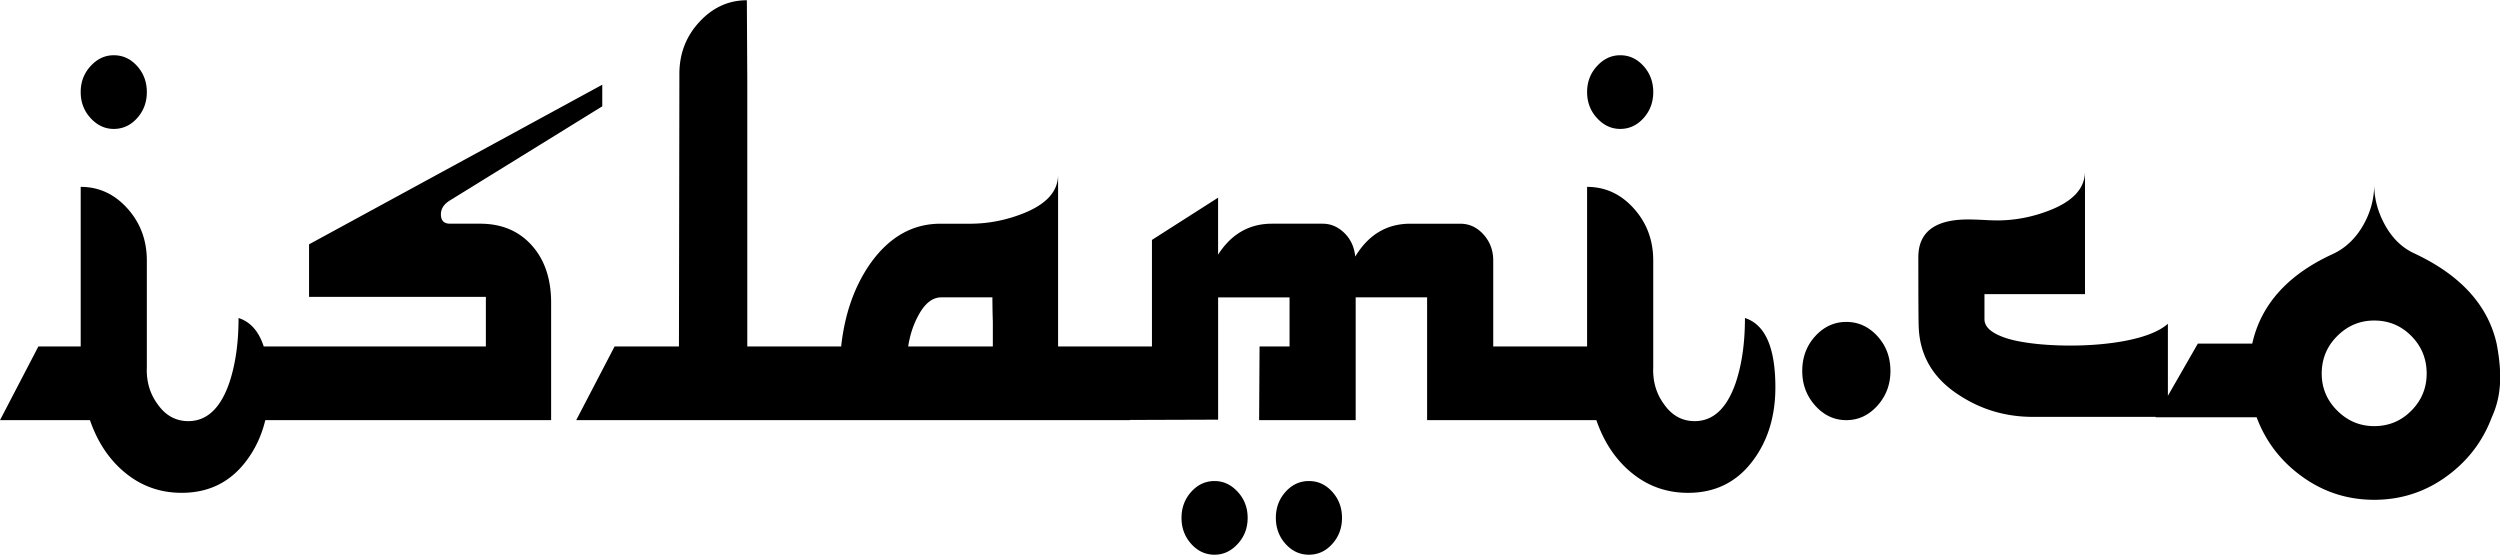 <svg id="logo_islami" version="1.1" viewBox="0 0 90 20" xmlns="http://www.w3.org/2000/svg">
 <g transform="matrix(.258 0 0 .25 -1.785 -1.156)" style="clip-rule:evenodd;fill-rule:evenodd">
  <path d="m270.7 58.052c0 1.933-0.605 3.595-1.815 4.985s-2.656 2.087-4.338 2.087-3.127-0.696-4.338-2.087c-1.209-1.391-1.814-3.053-1.814-4.985 0-1.98 0.605-3.653 1.814-5.021 1.211-1.367 2.656-2.051 4.338-2.051s3.128 0.684 4.338 2.051c1.21 1.368 1.815 3.041 1.815 5.021zm-33.095-40.169c0 1.462-0.451 2.711-1.354 3.749s-1.989 1.556-3.261 1.556c-1.23 0-2.308-0.519-3.23-1.556s-1.385-2.287-1.385-3.749c0-1.461 0.463-2.71 1.385-3.748 0.923-1.037 2-1.556 3.23-1.556 1.271 0 2.358 0.519 3.261 1.556 0.903 1.038 1.354 2.287 1.354 3.748zm-56.596 61.314c0 1.462-0.461 2.711-1.384 3.748-0.923 1.038-1.999 1.557-3.23 1.557-1.271 0-2.358-0.519-3.26-1.557-0.903-1.037-1.354-2.286-1.354-3.748s0.451-2.711 1.354-3.748c0.901-1.037 1.989-1.556 3.26-1.556 1.231 0 2.308 0.519 3.23 1.556s1.384 2.286 1.384 3.748zm13.166 0c0 1.462-0.45 2.711-1.354 3.748-0.901 1.038-1.989 1.557-3.26 1.557s-2.359-0.519-3.262-1.557c-0.901-1.037-1.354-2.286-1.354-3.748s0.452-2.711 1.354-3.748 1.99-1.556 3.262-1.556c1.271 0 2.358 0.519 3.26 1.556 0.904 1.037 1.354 2.286 1.354 3.748zm-72.894-14.072h-33.961l5.353-10.608h8.982l0.061-39.249c0-2.923 0.933-5.421 2.8-7.496 1.866-2.075 4.071-3.111 6.614-3.111 0-0.519 0.02 3.441 0.062 11.881v37.976h13.098c0.493-4.714 1.867-8.722 4.123-12.022 2.625-3.771 5.865-5.657 9.72-5.657h4.122c2.543 0 5.024-0.495 7.444-1.485 3.24-1.32 4.86-3.182 4.86-5.586v24.751h13.098v-15.349l9.229-6.082v8.204c1.845-2.97 4.348-4.456 7.505-4.456h7.076c1.147 0 2.163 0.448 3.045 1.344s1.384 2.027 1.508 3.395c1.846-3.159 4.409-4.738 7.69-4.738h6.952c1.271 0 2.358 0.519 3.261 1.556 0.901 1.037 1.354 2.286 1.354 3.748v12.376h13.097v-22.984c2.544 0 4.718 1.037 6.522 3.112 1.805 2.074 2.707 4.573 2.707 7.496v15.347c-0.082 2.026 0.41 3.795 1.477 5.304 1.107 1.649 2.543 2.475 4.307 2.475 2.584 0 4.491-1.838 5.722-5.516 0.861-2.641 1.292-5.752 1.292-9.335 2.83 0.943 4.245 4.267 4.245 9.971 0 4.291-1.107 7.897-3.322 10.82s-5.168 4.385-8.859 4.385c-2.953 0-5.558-0.942-7.813-2.828-2.256-1.887-3.917-4.433-4.983-7.638h-23.619v-17.682h-9.967v17.681h-13.473l0.061-10.608h4.185v-7.072h-9.967v17.609l-12.3 0.043v0.028zm24.173-10.609v-3.536a138.84 138.84 0 0 1-0.062-3.536h-7.137c-1.23 0-2.297 0.873-3.199 2.617-0.698 1.32-1.169 2.805-1.416 4.455zm-54.498-34.581-21.41 13.648c-0.738 0.519-1.107 1.155-1.107 1.909 0 0.896 0.43 1.344 1.292 1.344h4.184c2.994 0 5.393 1.038 7.198 3.112 1.805 2.075 2.708 4.832 2.708 8.274v16.902h-39.883c-0.528 2.279-1.465 4.307-2.81 6.081-2.215 2.923-5.168 4.385-8.859 4.385-2.954 0-5.558-0.942-7.814-2.828-2.256-1.887-3.917-4.433-4.983-7.638h-12.552l5.353-10.608h5.906v-22.983c2.543 0 4.717 1.037 6.522 3.112 1.804 2.074 2.706 4.573 2.706 7.496v15.347c-0.081 2.026 0.411 3.795 1.478 5.304 1.107 1.649 2.543 2.475 4.307 2.475 2.583 0 4.491-1.838 5.721-5.516 0.861-2.641 1.292-5.752 1.292-9.335 1.656 0.552 2.827 1.919 3.514 4.102h30.995v-7.143h-24.672v-7.567l40.914-22.983zm-63.549-2.052c0 1.462-0.451 2.711-1.353 3.749-0.903 1.037-1.989 1.556-3.261 1.556-1.23 0-2.307-0.519-3.23-1.556s-1.384-2.287-1.384-3.749c0-1.461 0.461-2.71 1.384-3.748 0.923-1.037 2-1.556 3.23-1.556 1.272 0 2.358 0.519 3.261 1.556 0.902 1.038 1.353 2.287 1.353 3.748zm280.32 46.771h-17.138c-3.773 0-7.198-1.037-10.274-3.112-3.568-2.357-5.455-5.563-5.66-9.618-0.041-0.471-0.062-3.889-0.062-10.254 0-3.63 2.317-5.445 6.952-5.445 0.533 0 1.251 0.023 2.153 0.07a43.19 43.19 0 0 0 1.846 0.071c2.543 0 5.024-0.495 7.444-1.485 3.24-1.32 4.86-3.182 4.86-5.587v17.68h-14.027v3.607c0 1.132 0.972 2.006 2.892 2.687 4.861 1.725 18.626 1.746 22.702-2.022v10.373l4.178-7.514h7.593c1.22-5.657 4.994-9.971 11.321-12.941 1.718-0.848 3.096-2.204 4.136-4.066s1.56-3.83 1.56-5.905c0 2.027 0.509 3.984 1.525 5.87 1.018 1.886 2.361 3.229 4.034 4.031 6.463 3.111 10.305 7.449 11.524 13.012 0.84 4.545 0.616 7.688-0.678 10.608-1.266 3.488-3.39 6.341-6.373 8.557-2.982 2.216-6.327 3.324-10.033 3.324s-7.051-1.108-10.034-3.324c-2.982-2.216-5.106-5.068-6.372-8.557h-14.102zm37.796-6.236c0-2.122-0.712-3.925-2.135-5.41-1.424-1.485-3.152-2.228-5.187-2.228-1.989 0-3.706 0.742-5.152 2.228s-2.17 3.288-2.17 5.41c0 2.074 0.724 3.854 2.17 5.339s3.163 2.228 5.152 2.228c2.034 0 3.763-0.742 5.187-2.228 1.424-1.484 2.135-3.264 2.135-5.339z"/>
 </g>
</svg>
